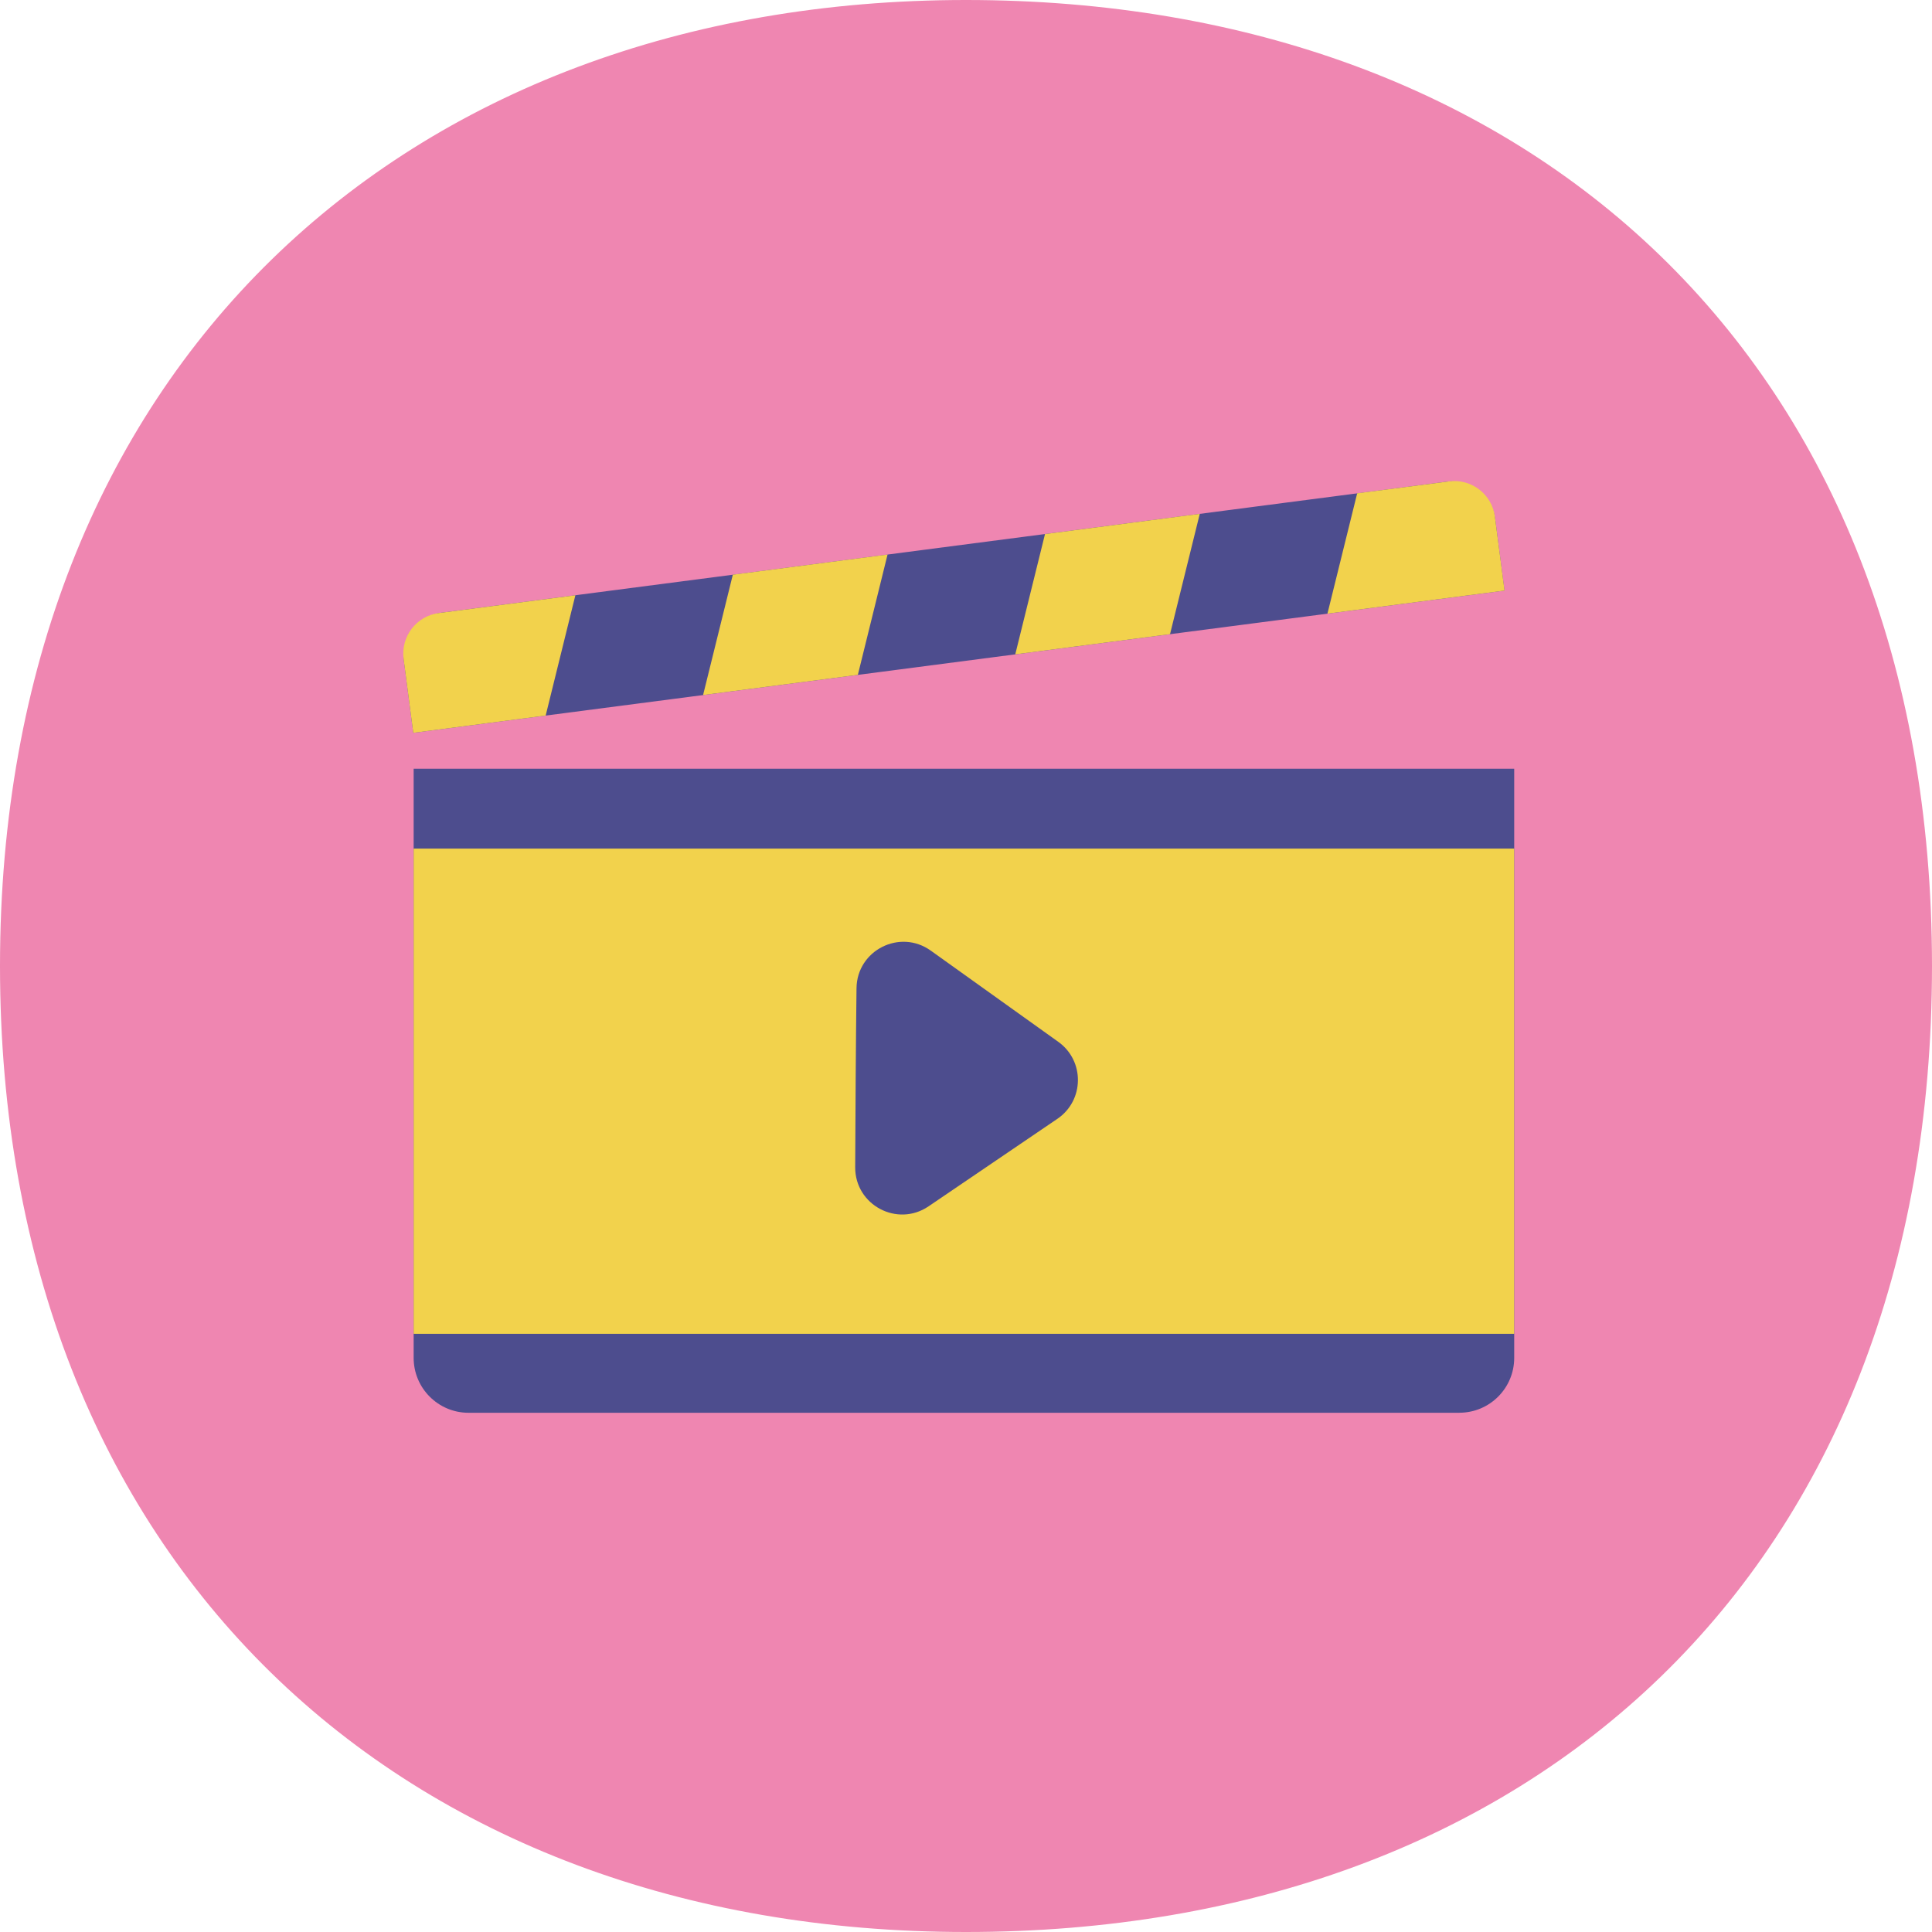<svg xmlns="http://www.w3.org/2000/svg" width="48" height="48" viewBox="0 0 48 48">
    <g fill="none" fill-rule="evenodd">
        <path fill="#EF86B1" d="M48 24c0 15.057-9.94 24-24 24S0 38.806 0 24 10 0 24 0s24 8.943 24 24"/>
        <path fill="#4D4D8E" d="M36.256 35.1H11.64c-.752 0-1.363-.611-1.363-1.364V19.099H37.62v14.637c0 .753-.61 1.363-1.363 1.363"/>
        <path fill="#F2D24C" d="M10.277 33.138L37.619 33.138 37.619 21.083 10.277 21.083z"/>
        <path fill="#4D4D8E" d="M23.125 23.618l3.168 2.266c.66.472.648 1.458-.023 1.913l-3.2 2.174c-.777.527-1.826-.031-1.823-.97.006-1.358.016-3.092.033-4.45.011-.942 1.078-1.482 1.845-.933M37.38 14.673l-27.113 3.534-.231-1.772c-.078-.592.34-1.136.933-1.213l24.967-3.254c.593-.078 1.136.34 1.213.933l.23 1.772z"/>
        <path fill="#F2D24C" d="M13.557 17.778l-3.29.429-.24-1.835c-.072-.558.32-1.07.879-1.142l3.389-.441-.738 2.989zM21.313 16.767L17.468 17.268 18.207 14.278 22.051 13.777zM29.069 15.756L25.224 16.257 25.963 13.268 29.808 12.766zM37.38 14.673l-4.4.573.739-2.99 2.28-.296c.558-.073 1.069.32 1.142.878l.239 1.835z"/>
    </g>
</svg>
